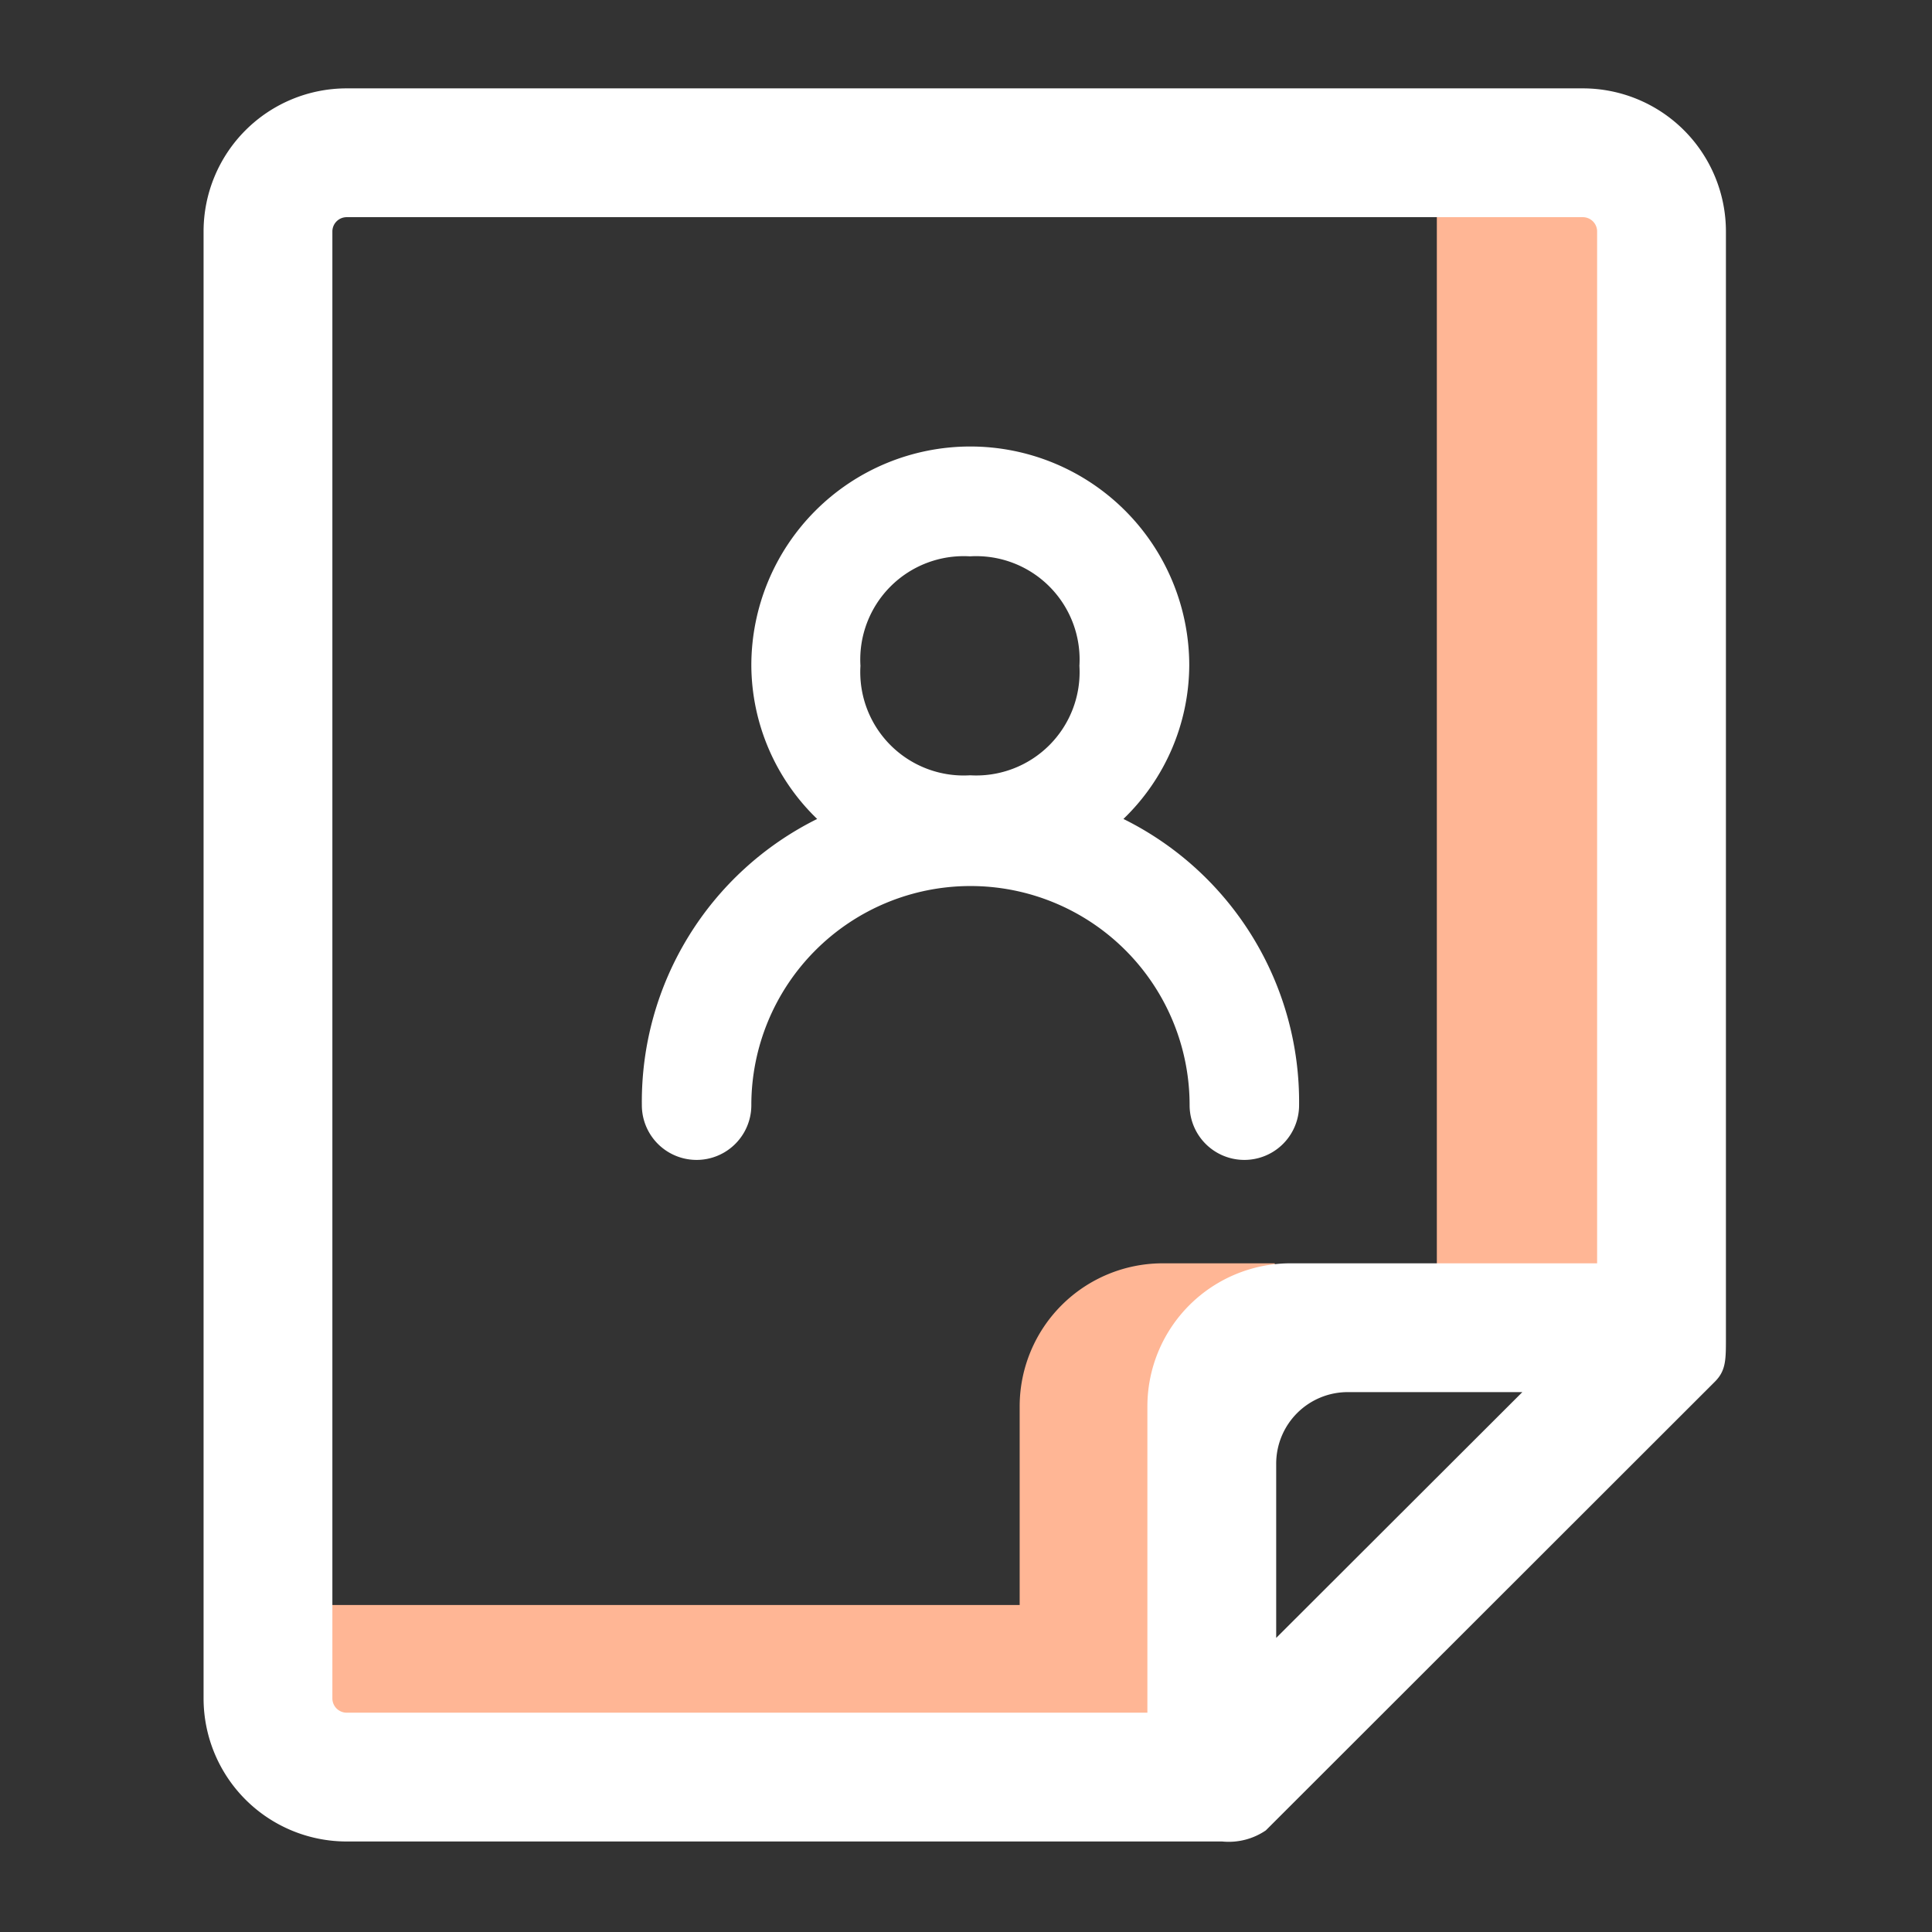 <svg t="1612772505024" class="icon" viewBox="0 0 1024 1024" version="1.1" xmlns="http://www.w3.org/2000/svg" p-id="4117" width="200" height="200"><rect x="0" y="0" width="1024" height="1024" fill="#333333" stroke="none"/><path d="M761.553 87.609h118.708v632.225h-118.708zM540.444 745.434v105.244H140.136v93.108H650.43v-5.12h25.221V669.582h-59.544a75.852 75.852 0 0 0-75.662 75.852z" fill="#FFB695" p-id="4118"></path><path d="M595.437 434.062a113.778 113.778 0 0 0 34.892-81.351 116.053 116.053 0 1 0-232.107 0 113.778 113.778 0 0 0 34.892 81.351 167.253 167.253 0 0 0-92.919 151.704 29.013 29.013 0 0 0 58.027 0 116.053 116.053 0 1 1 232.296 0 29.013 29.013 0 0 0 58.027 0 167.253 167.253 0 0 0-93.108-151.704z m-81.351-23.135a54.803 54.803 0 0 1-58.027-58.027 54.803 54.803 0 0 1 58.027-58.027 54.803 54.803 0 0 1 58.027 58.027 54.803 54.803 0 0 1-57.837 58.027z" fill="#FFFFFF" p-id="4119"></path><path d="M838.921 46.839H183.751a75.852 75.852 0 0 0-75.852 75.852v777.481a75.852 75.852 0 0 0 75.852 75.852h464.024a34.892 34.892 0 0 0 23.135-5.879l237.985-237.796c5.879-5.879 5.879-11.567 5.879-23.135V122.69a75.852 75.852 0 0 0-75.852-75.852z m-162.513 821.286v-92.35a37.926 37.926 0 0 1 37.926-37.926h92.539z m7.585-198.542a75.852 75.852 0 0 0-75.852 75.852v162.323H183.751a7.585 7.585 0 0 1-7.585-7.585v-777.481a7.585 7.585 0 0 1 7.585-7.585h655.17a7.585 7.585 0 0 1 7.585 7.585v546.892z" fill="#FFFFFF" p-id="4120"></path></svg>